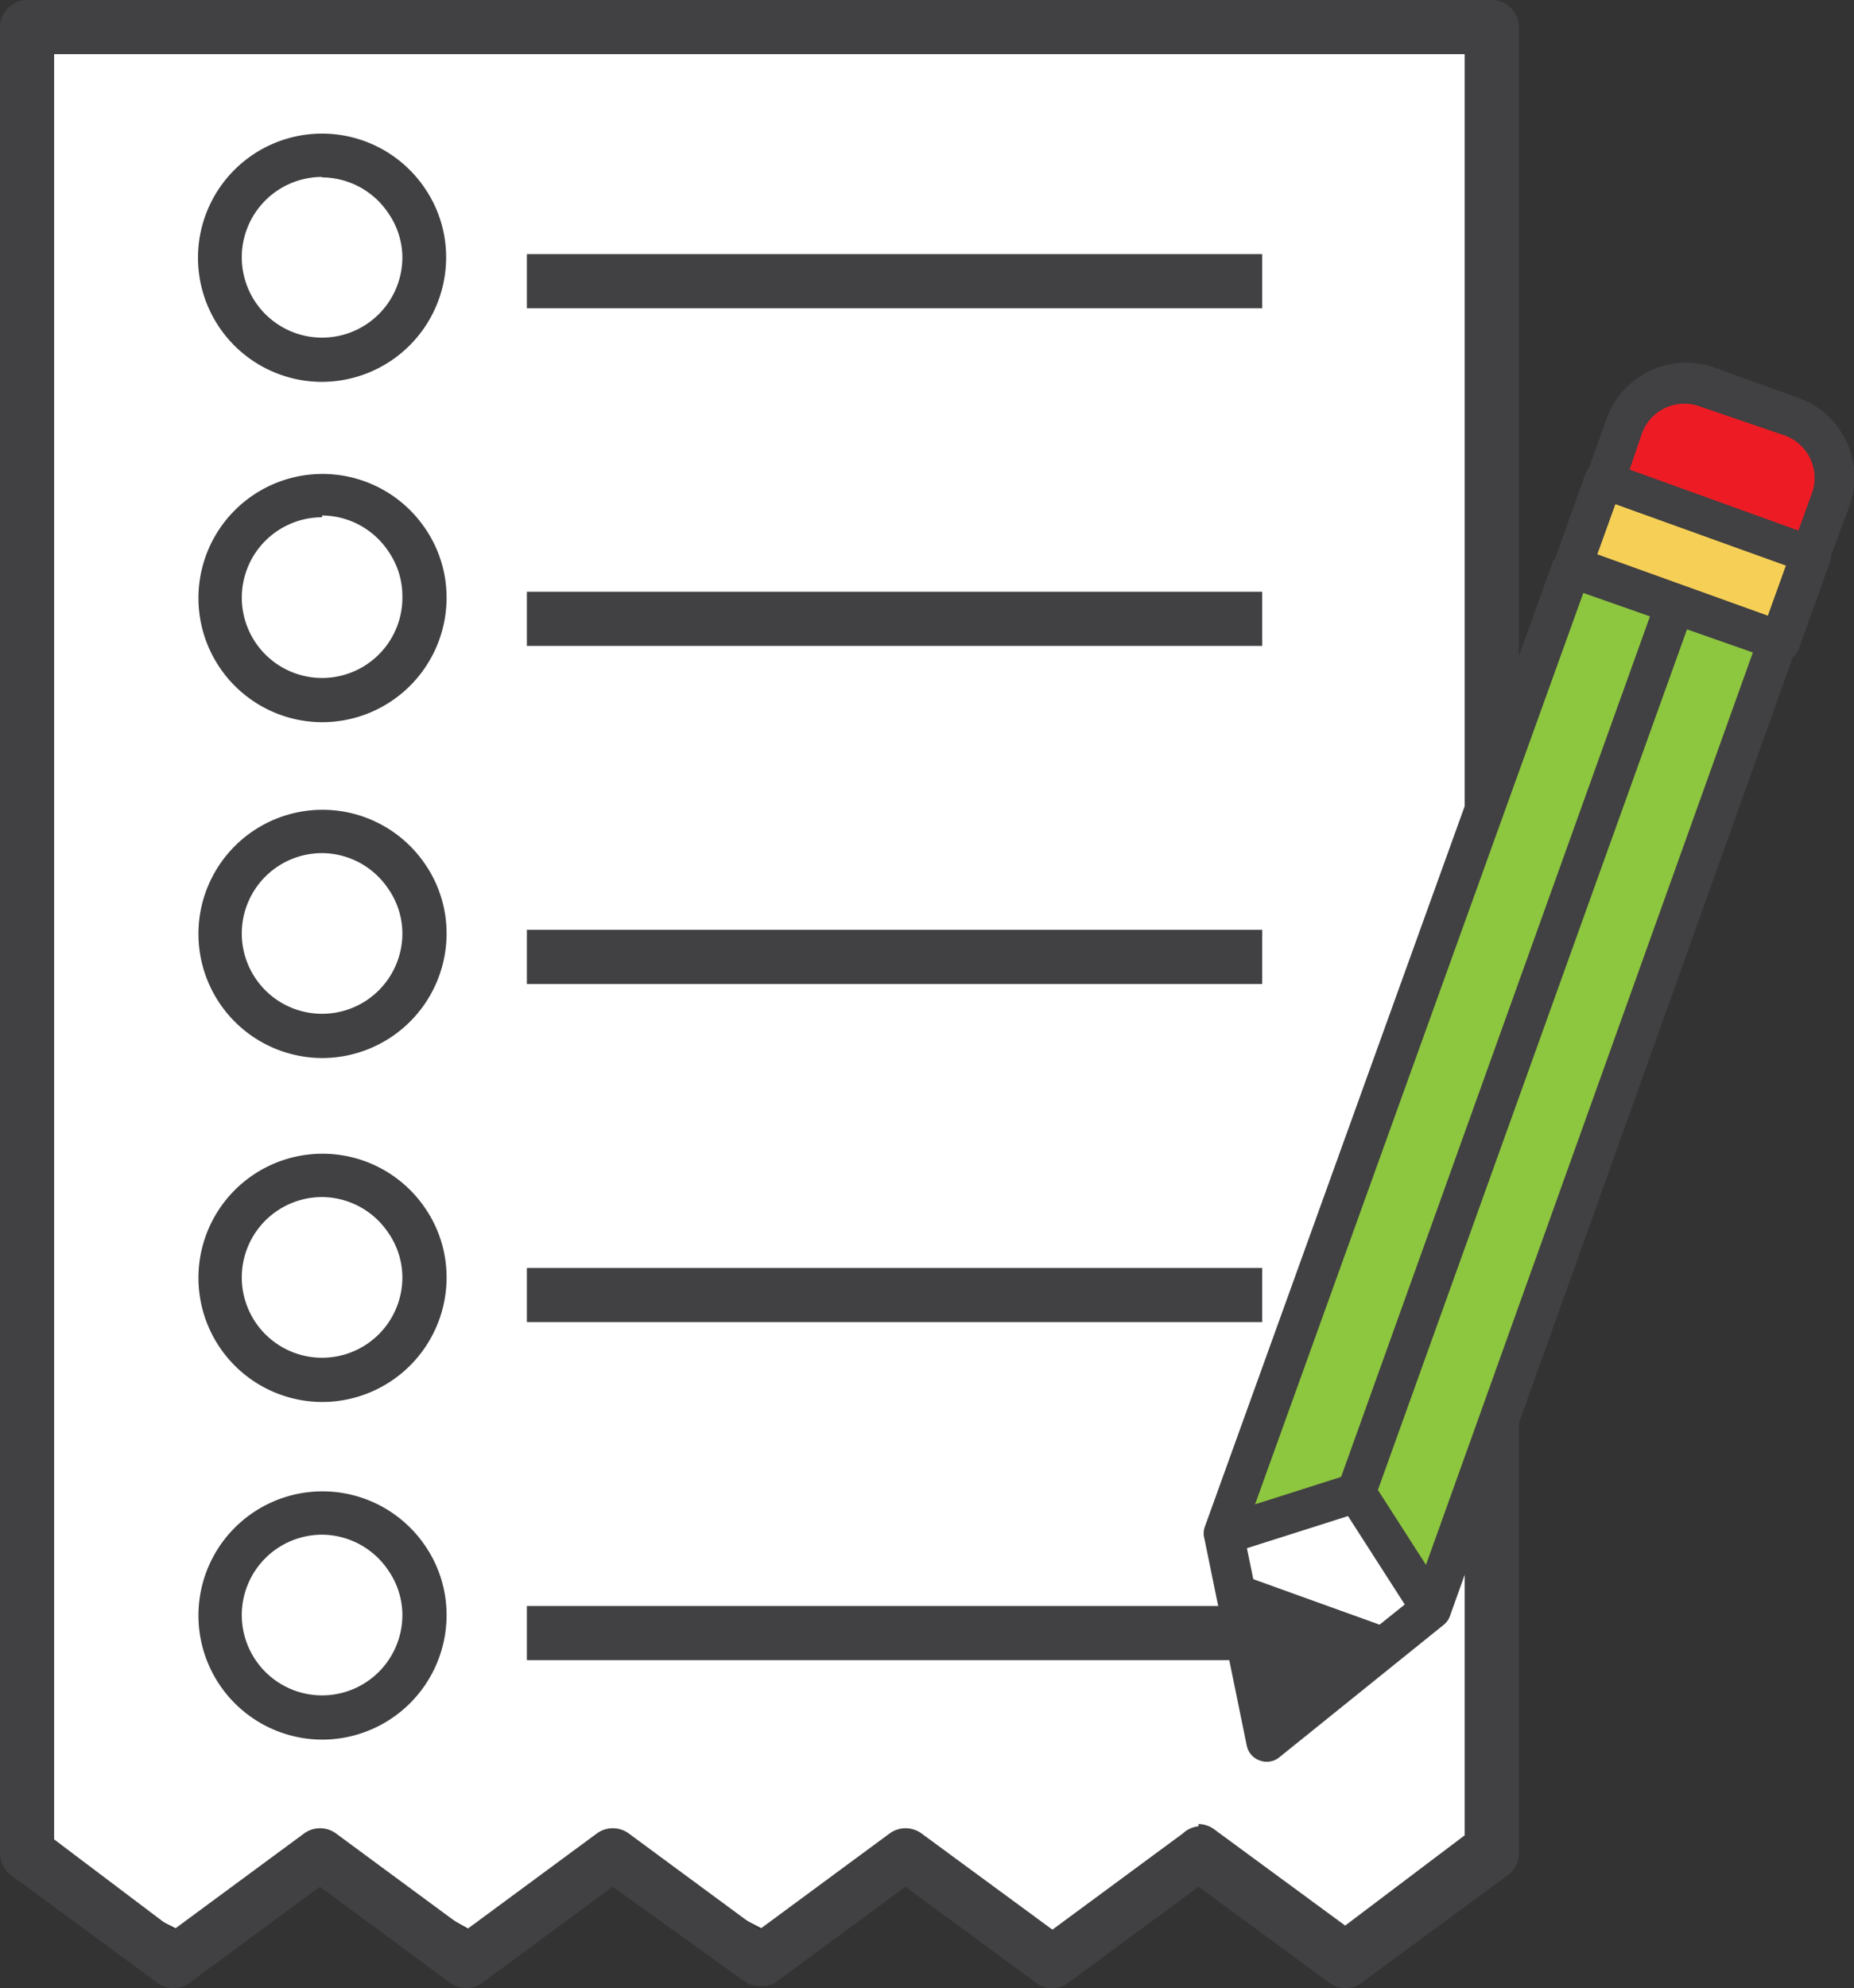 <svg xmlns="http://www.w3.org/2000/svg" viewBox="0 0 41.1 44.05"><rect x="0" y="0" width="41.1" height="44.05" fill="#333333" stroke="none"/><defs><style>.a{fill:#fff;}.b{fill:#414042;}.c{fill:#f6d056;}.d{fill:#ed1c24;}.e{fill:#8dc63f;}</style></defs><title>Dine</title><polygon class="a" points="33.28 40.89 29.95 42.83 26.69 41.21 23.49 42.83 20.23 41.37 17.09 42.83 13.99 41.21 10.56 42.83 7.25 40.96 4.11 42.83 0 40.74 0 0.6 33.28 0.6 33.28 40.89"/><path class="b" d="M16.83,44a.6.6,0,0,1-.35-.12L13.58,41.8l-2.89,2.13a.6.6,0,0,1-.71,0L7.09,41.8,4.2,43.93a.6.6,0,0,1-.71,0L.24,41.54A.6.6,0,0,1,0,41.06V.6A.6.6,0,0,1,.6,0H33.07a.6.6,0,0,1,.6.6V41.06a.6.6,0,0,1-.24.48l-3.25,2.39a.6.6,0,0,1-.71,0l-2.9-2.13-2.89,2.13a.6.6,0,0,1-.71,0l-2.9-2.13-2.89,2.13A.6.6,0,0,1,16.83,44Zm9.74-3.59a.6.6,0,0,1,.35.12l2.9,2.13,2.65-2V1.2H1.2V40.75l2.65,2,2.89-2.13a.6.6,0,0,1,.71,0l2.89,2.13,2.89-2.13a.6.6,0,0,1,.71,0l2.89,2.13,2.89-2.13a.6.6,0,0,1,.71,0l2.9,2.13,2.89-2.13A.6.6,0,0,1,26.57,40.46Z"/><rect class="b" x="11.68" y="5.63" width="16.3" height="1.2"/><path class="b" d="M7.14,8.46A2.75,2.75,0,1,1,9.39,4.13a2.71,2.71,0,0,1,.5,1.58A2.76,2.76,0,0,1,7.14,8.46Zm0-4.54A1.78,1.78,0,1,0,8.92,5.71a1.74,1.74,0,0,0-.32-1A1.78,1.78,0,0,0,7.14,3.93Z"/><rect class="b" x="11.68" y="13.11" width="16.3" height="1.2"/><path class="b" d="M7.14,16a2.75,2.75,0,1,1,2.26-4.33,2.71,2.71,0,0,1,.5,1.58A2.76,2.76,0,0,1,7.14,16Zm0-4.54A1.78,1.78,0,1,0,8.92,13.2a1.74,1.74,0,0,0-.32-1A1.78,1.78,0,0,0,7.14,11.42Z"/><rect class="b" x="11.68" y="20.6" width="16.3" height="1.2"/><path class="b" d="M7.14,23.44a2.75,2.75,0,1,1,2.26-4.33,2.71,2.71,0,0,1,.5,1.58A2.76,2.76,0,0,1,7.14,23.44Zm0-4.54a1.78,1.78,0,1,0,1.78,1.78,1.74,1.74,0,0,0-.32-1A1.78,1.78,0,0,0,7.14,18.9Z"/><path class="b" d="M7.14,31.06a2.75,2.75,0,1,1,2.26-4.33,2.71,2.71,0,0,1,.5,1.58A2.76,2.76,0,0,1,7.14,31.06Zm0-4.54A1.78,1.78,0,1,0,8.92,28.3a1.74,1.74,0,0,0-.32-1A1.78,1.78,0,0,0,7.14,26.52Z"/><path class="b" d="M7.14,38.54a2.75,2.75,0,1,1,2.26-4.33,2.71,2.71,0,0,1,.5,1.58A2.76,2.76,0,0,1,7.14,38.54Zm0-4.54a1.78,1.78,0,1,0,1.78,1.78,1.74,1.74,0,0,0-.32-1A1.78,1.78,0,0,0,7.14,34Z"/><rect class="b" x="11.68" y="28.09" width="16.3" height="1.2"/><rect class="b" x="11.68" y="35.58" width="16.3" height="1.2"/><rect class="a" x="27.58" y="32.93" width="4.4" height="3.07"/><polygon class="c" points="40.15 12.28 39.45 14.2 37.15 13.38 34.85 12.55 35.55 10.62 40.15 12.28"/><path class="d" d="M40.58,11.07l-.44,1.21-4.6-1.66L36,9.41a1.43,1.43,0,0,1,1.83-.86l1.91.69A1.43,1.43,0,0,1,40.58,11.07Z"/><polygon class="b" points="30.66 36.52 28.07 38.6 27.4 35.34 27.47 35.33 30.62 36.46 30.66 36.52"/><polygon class="e" points="37.15 13.38 30.06 33.07 27.13 34.01 34.85 12.55 37.15 13.38"/><polygon class="e" points="39.45 14.2 31.73 35.66 30.06 33.07 37.15 13.38 39.45 14.2"/><path class="b" d="M27.92,39h0a.44.44,0,0,1-.28-.32l-.94-4.59a.44.44,0,0,1,0-.24L34.44,12.4l.82.29L27.58,34l.78,3.78,3-2.41L39,14.06l.82.29L32.14,35.81A.44.44,0,0,1,32,36l-3.65,2.94A.44.44,0,0,1,27.92,39Z"/><path class="b" d="M40.55,12.42l-.82-.29.44-1.21a1,1,0,0,0-.6-1.27L37.67,9a1,1,0,0,0-1.27.6L36,10.77l-.82-.29.44-1.21A1.87,1.87,0,0,1,38,8.14l1.91.69A1.87,1.87,0,0,1,41,11.21Z"/><path class="b" d="M39.3,14.61,34.71,13a.44.44,0,0,1-.26-.56l.69-1.93a.44.44,0,0,1,.56-.26l4.6,1.66a.44.44,0,0,1,.26.56l-.69,1.93A.44.44,0,0,1,39.3,14.61Zm-3.89-2.33,3.78,1.36.4-1.11-3.78-1.36Z"/><path class="b" d="M27.26,34.42,27,33.59l2.73-.87,7-19.49.82.29L30.47,33.22a.44.44,0,0,1-.28.27Z"/><rect class="b" x="30.46" y="32.83" width="0.87" height="3.08" transform="translate(-13.67 22.14) rotate(-32.71)"/><rect class="b" x="28.61" y="34.22" width="0.87" height="3.35" transform="translate(-14.57 51.07) rotate(-70.2)"/></svg>
